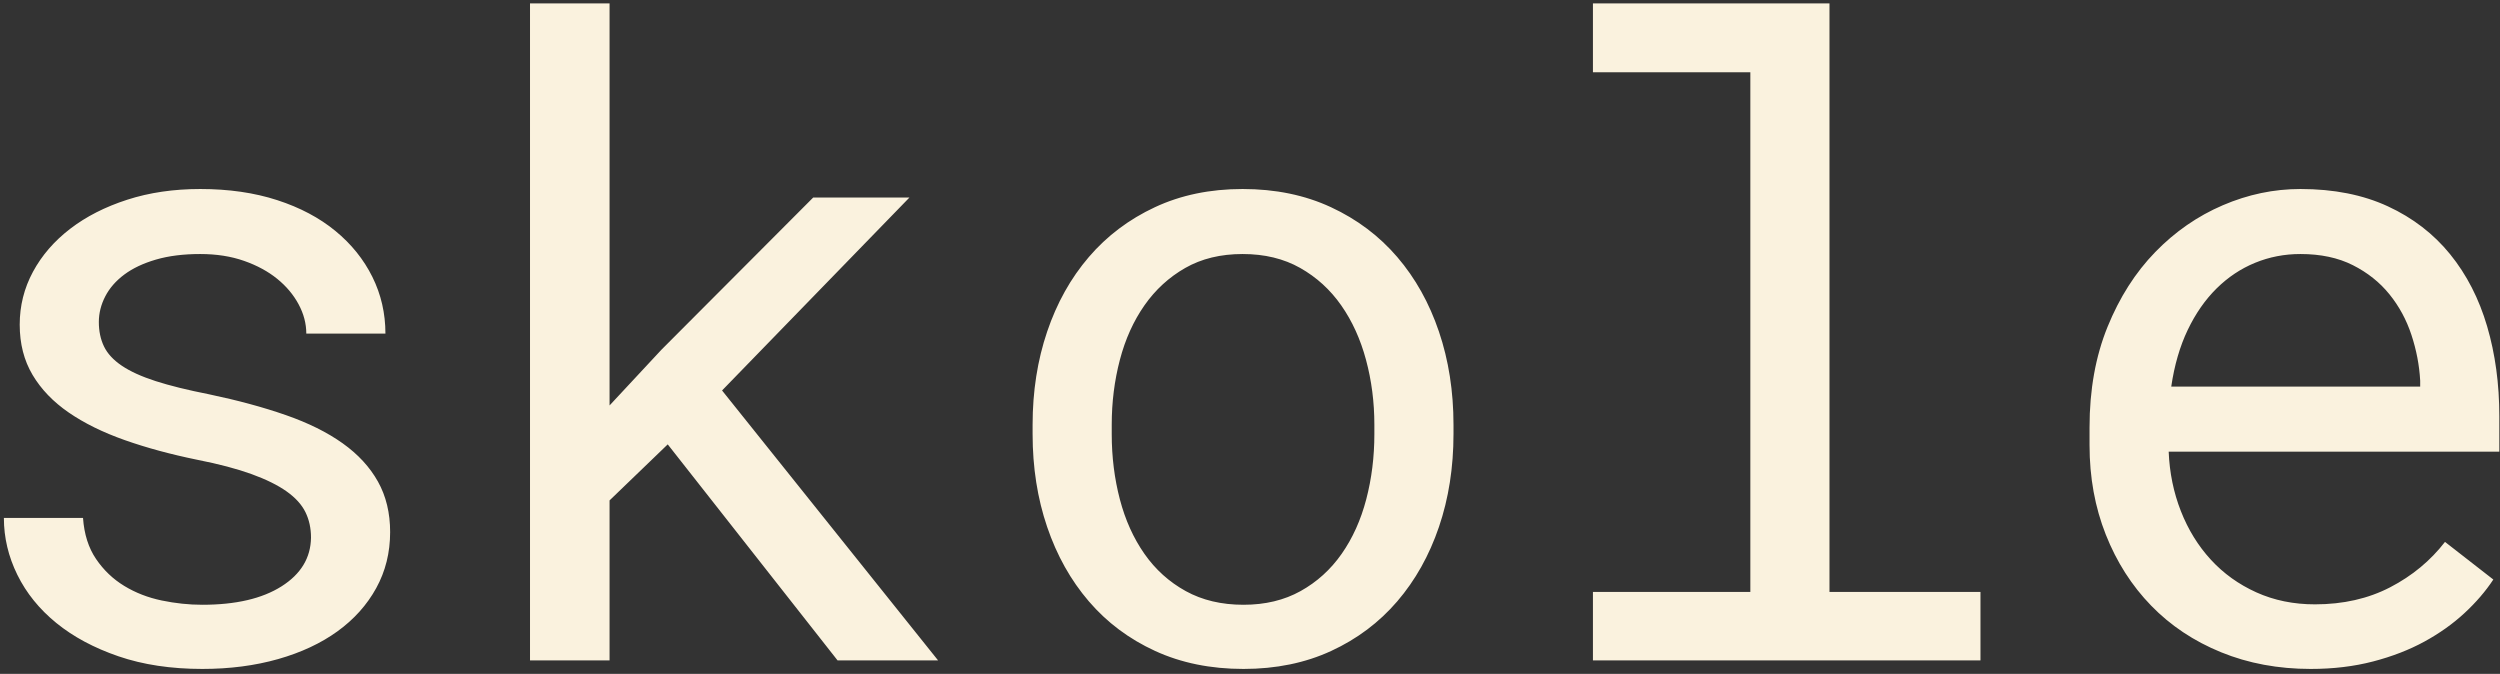 <?xml version="1.0" encoding="UTF-8"?>
<svg width="371px" height="100px" viewBox="0 0 371 100" version="1.1" xmlns="http://www.w3.org/2000/svg" xmlns:xlink="http://www.w3.org/1999/xlink">
    <rect x="0" y="0" width="371" height="100" fill="#333333" stroke="none"/>
    <!-- Generator: Sketch 61.2 (89653) - https://sketch.com -->
    <title>skole icon</title>
    <desc>Created with Sketch.</desc>
    <g id="Page-1" stroke="none" stroke-width="1" fill="none" fill-rule="evenodd">
        <path d="M30.03,99.27 C34.092,99.27 37.837,98.783 41.265,97.81 C44.693,96.836 47.634,95.461 50.088,93.684 C52.543,91.906 54.458,89.769 55.833,87.272 C57.208,84.776 57.896,82.004 57.896,78.957 C57.896,76.122 57.293,73.625 56.087,71.467 C54.881,69.309 53.135,67.415 50.85,65.786 C48.565,64.156 45.751,62.76 42.408,61.596 C39.065,60.432 35.277,59.406 31.045,58.518 C27.829,57.883 25.174,57.227 23.079,56.55 C20.984,55.873 19.313,55.111 18.064,54.265 C16.816,53.418 15.938,52.466 15.43,51.408 C14.922,50.35 14.668,49.144 14.668,47.79 C14.668,46.478 14.986,45.209 15.621,43.981 C16.255,42.754 17.197,41.675 18.445,40.744 C19.694,39.813 21.259,39.073 23.143,38.522 C25.026,37.972 27.216,37.697 29.712,37.697 C32.125,37.697 34.293,38.036 36.219,38.713 C38.144,39.39 39.784,40.279 41.138,41.379 C42.492,42.479 43.55,43.738 44.312,45.156 C45.074,46.573 45.455,48.023 45.455,49.504 L45.455,49.504 L57.198,49.504 C57.198,46.499 56.552,43.696 55.262,41.093 C53.971,38.491 52.141,36.216 49.771,34.27 C47.401,32.323 44.524,30.799 41.138,29.699 C37.753,28.599 33.944,28.049 29.712,28.049 C25.777,28.049 22.169,28.578 18.89,29.636 C15.61,30.694 12.785,32.132 10.416,33.952 C8.046,35.772 6.205,37.898 4.893,40.332 C3.581,42.765 2.925,45.378 2.925,48.171 C2.925,51.006 3.56,53.492 4.83,55.629 C6.099,57.766 7.887,59.628 10.193,61.215 C12.5,62.802 15.271,64.167 18.509,65.31 C21.746,66.452 25.333,67.425 29.268,68.229 C32.484,68.864 35.171,69.573 37.33,70.356 C39.488,71.139 41.223,71.996 42.535,72.927 C43.847,73.858 44.778,74.884 45.328,76.005 C45.878,77.127 46.153,78.386 46.153,79.782 C46.111,82.787 44.651,85.199 41.773,87.019 C38.895,88.838 34.981,89.748 30.03,89.748 C28.041,89.748 26.031,89.536 24,89.113 C21.968,88.69 20.117,87.971 18.445,86.955 C16.774,85.939 15.377,84.606 14.256,82.956 C13.134,81.306 12.489,79.274 12.32,76.862 L12.32,76.862 L0.577,76.862 C0.577,79.782 1.243,82.596 2.576,85.305 C3.909,88.013 5.835,90.393 8.353,92.446 C10.87,94.498 13.949,96.149 17.588,97.397 C21.228,98.645 25.375,99.27 30.03,99.27 Z M90.459,98 L90.459,74.26 L99.092,65.944 L124.292,98 L139.209,98 L107.154,57.946 L134.957,29.318 L120.674,29.318 L98.14,51.916 L90.459,60.168 L90.459,0.5 L78.653,0.5 L78.653,98 L90.459,98 Z M184.532,99.27 C189.356,99.27 193.694,98.381 197.544,96.604 C201.395,94.826 204.664,92.372 207.352,89.24 C210.039,86.109 212.102,82.427 213.541,78.195 C214.979,73.964 215.699,69.372 215.699,64.421 L215.699,64.421 L215.699,63.024 C215.699,58.073 214.979,53.471 213.541,49.218 C212.102,44.965 210.039,41.273 207.352,38.142 C204.664,35.01 201.385,32.545 197.513,30.747 C193.641,28.948 189.271,28.049 184.405,28.049 C179.581,28.049 175.243,28.948 171.392,30.747 C167.541,32.545 164.272,35.01 161.585,38.142 C158.898,41.273 156.835,44.965 155.396,49.218 C153.957,53.471 153.238,58.073 153.238,63.024 L153.238,63.024 L153.238,64.421 C153.238,69.372 153.957,73.964 155.396,78.195 C156.835,82.427 158.898,86.109 161.585,89.24 C164.272,92.372 167.552,94.826 171.424,96.604 C175.296,98.381 179.665,99.27 184.532,99.27 Z M184.532,89.748 C181.273,89.748 178.417,89.071 175.962,87.717 C173.508,86.363 171.466,84.522 169.837,82.194 C168.208,79.867 166.991,77.169 166.187,74.101 C165.383,71.033 164.981,67.806 164.981,64.421 L164.981,64.421 L164.981,63.024 C164.981,59.681 165.383,56.476 166.187,53.408 C166.991,50.34 168.208,47.642 169.837,45.314 C171.466,42.987 173.487,41.136 175.899,39.76 C178.311,38.385 181.146,37.697 184.405,37.697 C187.663,37.697 190.509,38.385 192.942,39.76 C195.376,41.136 197.407,42.987 199.036,45.314 C200.665,47.642 201.893,50.34 202.718,53.408 C203.543,56.476 203.956,59.681 203.956,63.024 L203.956,63.024 L203.956,64.421 C203.956,67.806 203.554,71.033 202.75,74.101 C201.945,77.169 200.729,79.867 199.1,82.194 C197.47,84.522 195.439,86.363 193.006,87.717 C190.573,89.071 187.748,89.748 184.532,89.748 Z M293.902,98 L293.902,87.844 L271.495,87.844 L271.495,0.5 L236.392,0.5 L236.392,10.72 L259.751,10.72 L259.751,87.844 L236.392,87.844 L236.392,98 L293.902,98 Z M342.906,99.27 C346.249,99.27 349.338,98.899 352.173,98.159 C355.009,97.418 357.548,96.434 359.791,95.207 C362.033,93.98 364.012,92.573 365.726,90.986 C367.439,89.399 368.868,87.738 370.01,86.003 L370.01,86.003 L362.837,80.417 C360.679,83.21 357.971,85.453 354.712,87.146 C351.454,88.838 347.73,89.685 343.541,89.685 C340.367,89.685 337.468,89.092 334.844,87.907 C332.221,86.722 329.967,85.104 328.084,83.051 C326.201,80.999 324.72,78.597 323.641,75.847 C322.562,73.096 321.958,70.155 321.832,67.023 L321.832,67.023 L370.899,67.023 L370.899,61.755 C370.899,56.973 370.296,52.53 369.09,48.425 C367.884,44.32 366.054,40.755 363.599,37.729 C361.145,34.703 358.066,32.333 354.363,30.62 C350.66,28.906 346.333,28.049 341.382,28.049 C337.447,28.049 333.606,28.853 329.861,30.461 C326.116,32.069 322.773,34.386 319.832,37.412 C316.891,40.437 314.532,44.14 312.754,48.52 C310.977,52.9 310.088,57.862 310.088,63.405 L310.088,63.405 L310.088,66.071 C310.088,70.853 310.892,75.275 312.5,79.338 C314.109,83.4 316.351,86.913 319.229,89.875 C322.107,92.837 325.566,95.144 329.607,96.794 C333.649,98.444 338.082,99.27 342.906,99.27 Z M359.156,57.375 L322.212,57.375 C322.678,54.201 323.493,51.398 324.656,48.964 C325.82,46.531 327.248,44.479 328.941,42.807 C330.634,41.136 332.538,39.866 334.654,38.999 C336.77,38.131 339.013,37.697 341.382,37.697 C344.387,37.697 346.979,38.247 349.158,39.348 C351.338,40.448 353.147,41.887 354.585,43.664 C356.024,45.441 357.114,47.451 357.854,49.694 C358.595,51.937 359.029,54.201 359.156,56.486 L359.156,56.486 L359.156,57.375 Z" id="skole" fill="#FAF2DE" fill-rule="nonzero"></path>
    </g>
</svg>